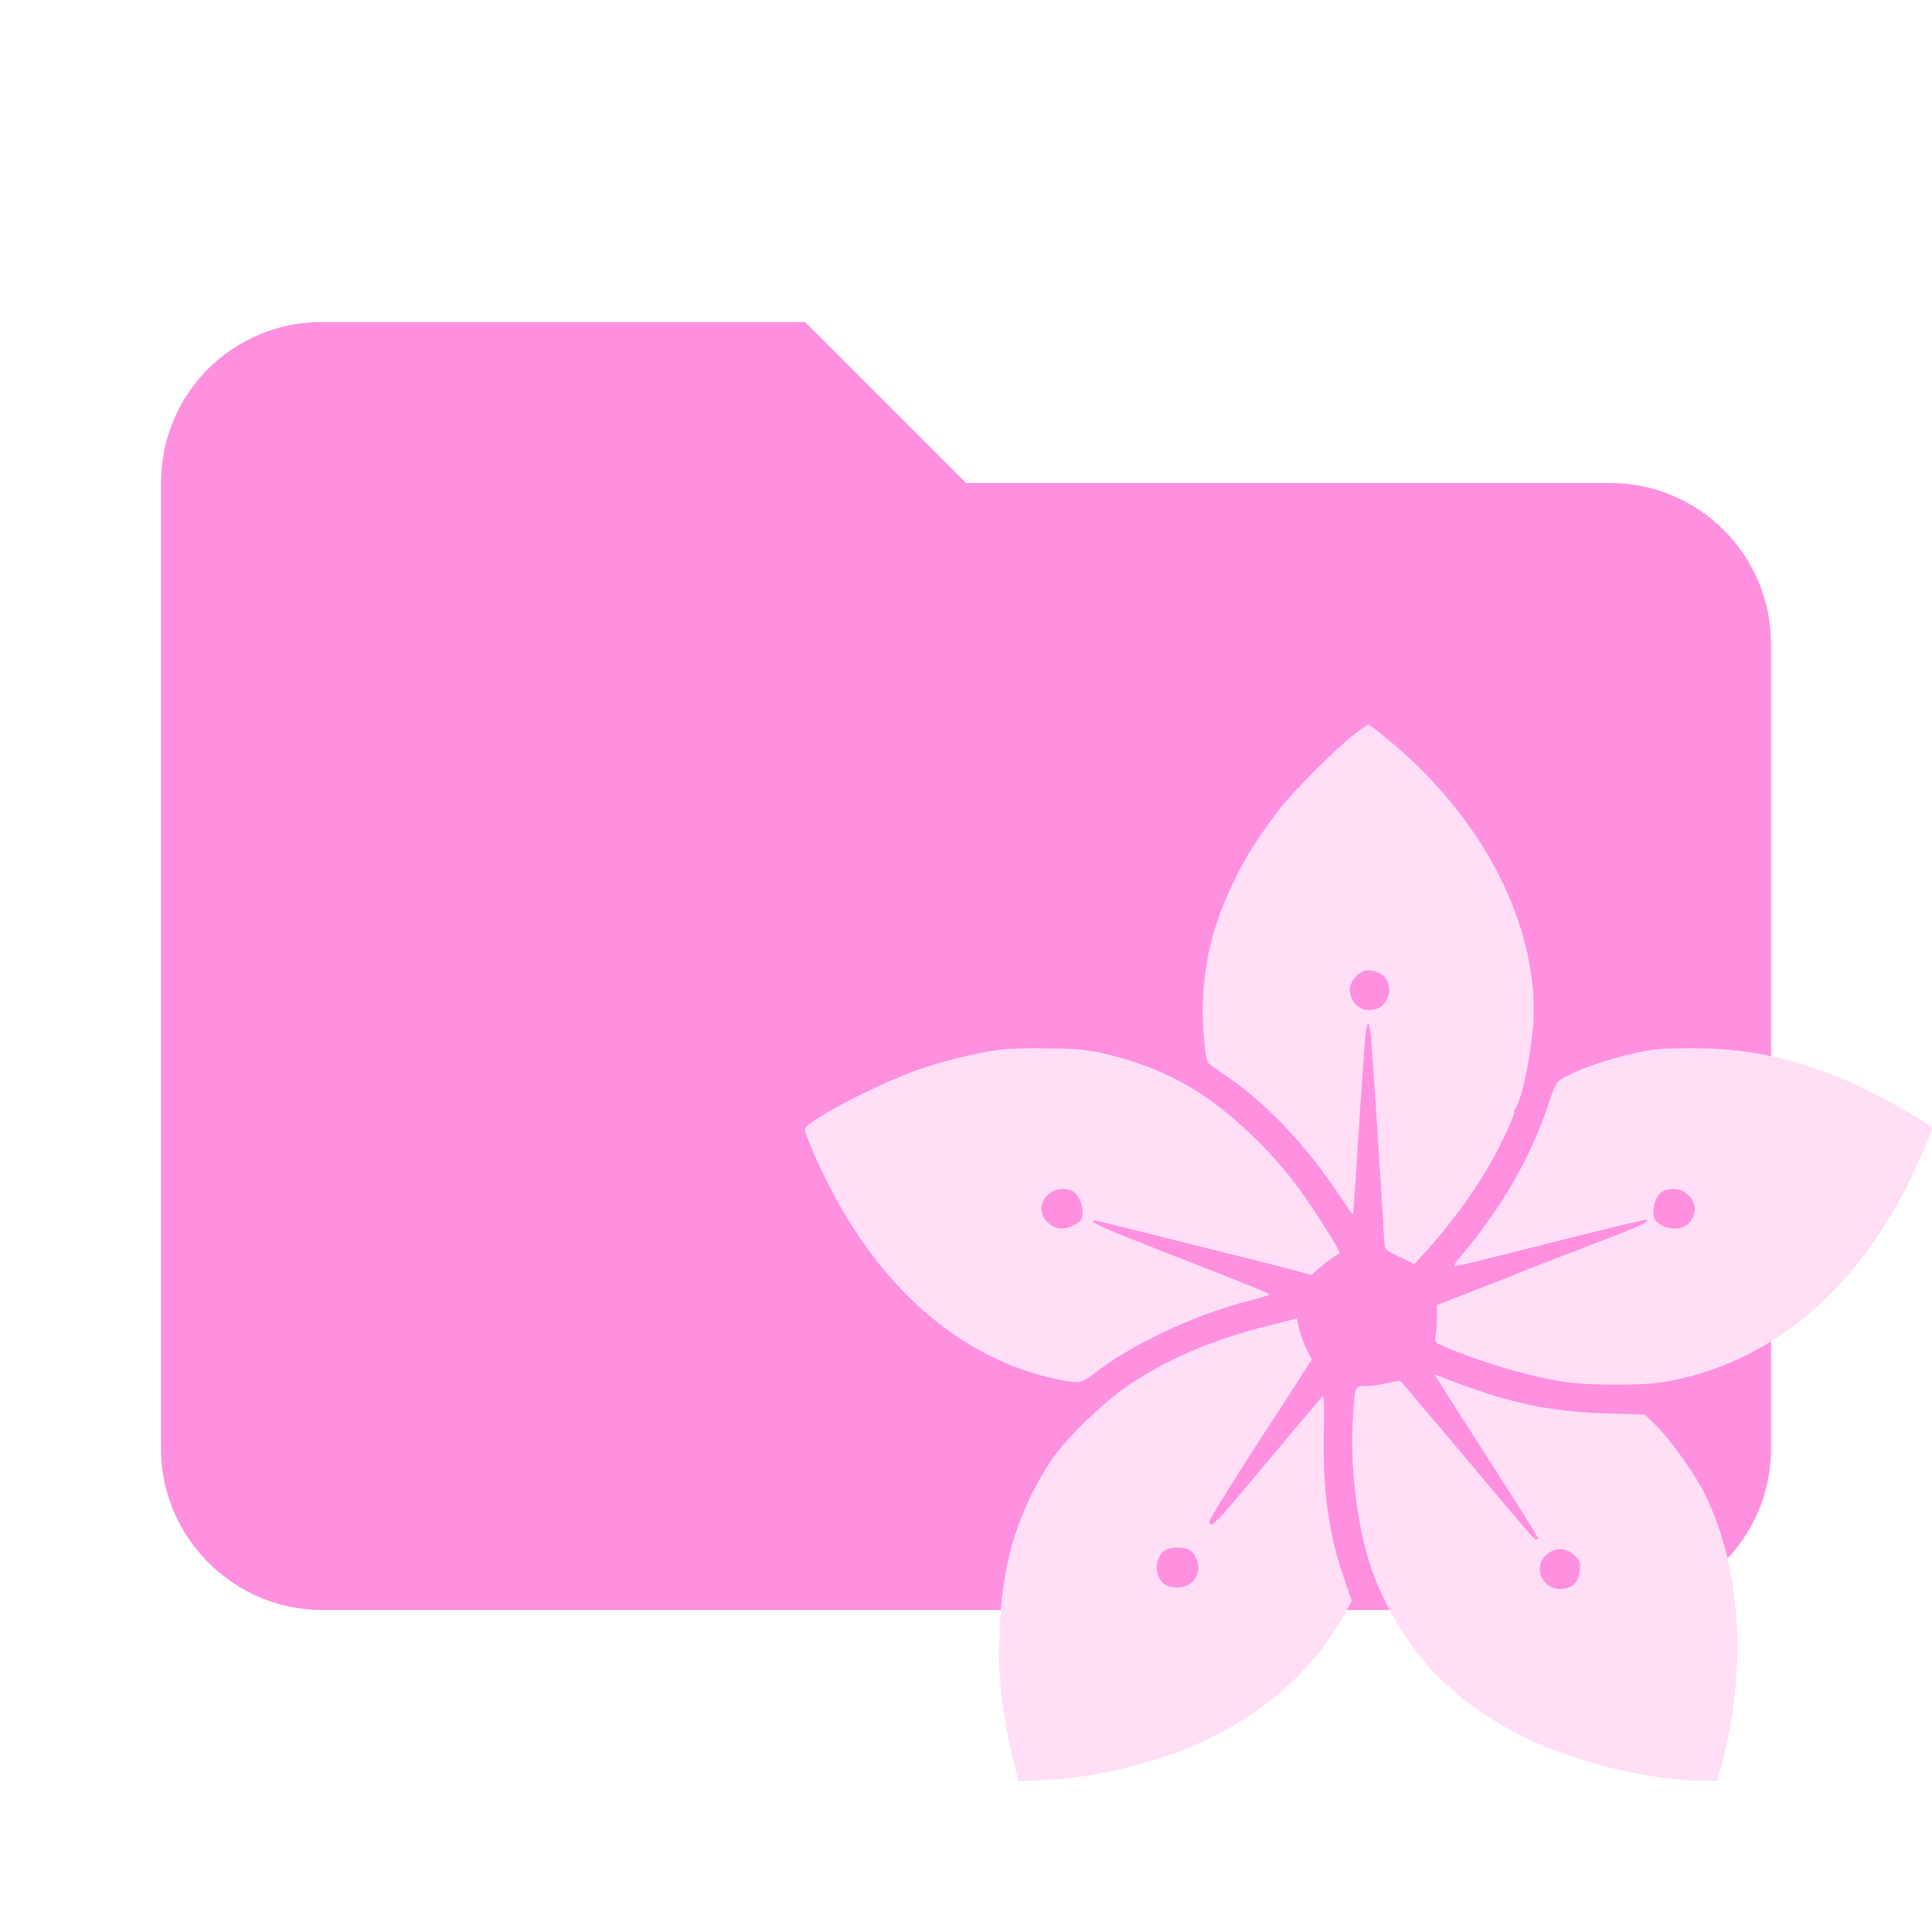 <svg width="24" height="24" viewBox="0 0 24 24" fill="none" xmlns="http://www.w3.org/2000/svg">
  <path fill-rule="evenodd" clip-rule="evenodd" d="M10 4H4C2.89 4 2 4.89 2 6V18C2 19.097 2.903 20 4 20H20C21.097 20 22 19.097 22 18V8C22 6.89 21.1 6 20 6H12L10 4Z" fill="#FF90E0"/>
  <path d="M16.831 9.116C16.602 9.29 16.04 9.854 15.877 10.072C15.606 10.441 15.505 10.597 15.36 10.882C15.093 11.414 14.97 11.864 14.943 12.414C14.928 12.676 14.968 13.142 15.005 13.201C15.015 13.213 15.081 13.261 15.149 13.308C15.711 13.676 16.228 14.219 16.68 14.912C16.746 15.011 16.801 15.09 16.806 15.085C16.811 15.08 16.826 14.877 16.841 14.632C16.871 14.139 16.936 13.174 16.959 12.892C16.967 12.795 16.982 12.713 16.994 12.713C17.017 12.713 17.029 12.832 17.07 13.431C17.13 14.342 17.195 15.38 17.198 15.449C17.198 15.516 17.218 15.533 17.383 15.612L17.569 15.704L17.73 15.526C18.051 15.172 18.35 14.753 18.558 14.372C18.682 14.147 18.835 13.803 18.81 13.803C18.802 13.803 18.807 13.788 18.822 13.771C18.915 13.657 19.053 12.934 19.053 12.553C19.053 11.379 18.37 10.111 17.238 9.183C17.115 9.082 17.007 9 16.999 9C16.989 9 16.914 9.052 16.831 9.116ZM17.185 12.122C17.26 12.191 17.28 12.315 17.23 12.411C17.183 12.505 17.12 12.545 16.999 12.548C16.879 12.55 16.768 12.431 16.768 12.297C16.768 12.203 16.846 12.1 16.944 12.062C17.007 12.038 17.127 12.067 17.185 12.122Z" fill="#FFDEF6"/>
  <path d="M12.439 13.038C12.151 13.072 11.751 13.169 11.407 13.288C11.058 13.409 10.466 13.694 10.182 13.877C10.014 13.986 9.989 14.011 10.004 14.058C10.046 14.204 10.21 14.563 10.345 14.818C11.016 16.083 11.995 16.895 13.135 17.135C13.391 17.187 13.444 17.182 13.562 17.085C14.024 16.714 14.84 16.328 15.533 16.154C15.659 16.122 15.764 16.09 15.764 16.083C15.764 16.063 15.648 16.016 14.541 15.583C13.7 15.256 13.496 15.164 13.607 15.164C13.622 15.164 13.918 15.236 14.265 15.323C14.614 15.412 15.146 15.546 15.45 15.62C15.754 15.697 16.068 15.776 16.146 15.798L16.289 15.84L16.389 15.751C16.444 15.704 16.52 15.645 16.56 15.62C16.598 15.595 16.635 15.573 16.64 15.57C16.655 15.56 16.495 15.293 16.301 15.003C16.055 14.637 15.842 14.382 15.546 14.097C14.986 13.56 14.466 13.27 13.748 13.095C13.539 13.045 13.414 13.03 13.065 13.023C12.831 13.018 12.547 13.025 12.439 13.038ZM13.311 14.79C13.386 14.82 13.454 14.956 13.449 15.073C13.446 15.147 13.431 15.167 13.353 15.211C13.22 15.283 13.12 15.278 13.022 15.191C12.806 15.001 13.032 14.687 13.311 14.79Z" fill="#FFDEF6"/>
  <path d="M20.547 13.038C20.196 13.085 19.663 13.251 19.422 13.389C19.33 13.441 19.32 13.461 19.217 13.768C18.998 14.409 18.639 15.026 18.132 15.622C18.084 15.677 18.056 15.724 18.069 15.729C18.082 15.731 18.34 15.672 18.642 15.595C19.962 15.261 20.447 15.142 20.457 15.154C20.487 15.184 20.394 15.224 19.417 15.598C19.184 15.687 18.958 15.776 18.915 15.793C18.875 15.813 18.616 15.914 18.345 16.018L17.851 16.212V16.353C17.851 16.429 17.843 16.533 17.835 16.583C17.818 16.672 17.818 16.674 17.939 16.726C18.398 16.922 18.955 17.088 19.392 17.16C19.739 17.214 20.399 17.217 20.703 17.162C21.948 16.939 22.983 16.105 23.676 14.761C23.799 14.521 24 14.06 24 14.016C24 13.969 23.279 13.568 22.945 13.426C22.3 13.156 21.765 13.035 21.15 13.023C20.916 13.018 20.645 13.025 20.547 13.038ZM20.957 14.83C21.085 14.937 21.085 15.11 20.954 15.216C20.876 15.281 20.721 15.276 20.623 15.209C20.557 15.167 20.542 15.137 20.54 15.06C20.535 14.944 20.593 14.823 20.668 14.793C20.771 14.751 20.879 14.766 20.957 14.83Z" fill="#FFDEF6"/>
  <path d="M15.726 16.476C15.056 16.647 14.549 16.863 14.059 17.18C13.73 17.395 13.243 17.863 13.055 18.147C12.678 18.714 12.469 19.348 12.429 20.059C12.402 20.524 12.399 20.566 12.427 20.905C12.457 21.269 12.525 21.648 12.628 22.032L12.655 22.128L12.972 22.113C13.519 22.086 14.102 21.962 14.646 21.757C15.573 21.405 16.296 20.804 16.713 20.031L16.793 19.888L16.693 19.598C16.502 19.044 16.432 18.524 16.444 17.791C16.454 17.36 16.452 17.323 16.414 17.363C16.392 17.385 16.211 17.6 16.012 17.838C15.812 18.076 15.52 18.425 15.362 18.613C15.098 18.927 15.018 18.994 15.026 18.895C15.028 18.863 15.432 18.217 15.802 17.652C15.874 17.543 16.015 17.328 16.113 17.172L16.296 16.89L16.231 16.764C16.196 16.694 16.156 16.578 16.138 16.506C16.123 16.437 16.11 16.377 16.108 16.377C16.105 16.38 15.935 16.422 15.726 16.476ZM14.749 19.239C14.777 19.247 14.82 19.284 14.842 19.323C14.955 19.509 14.84 19.72 14.629 19.72C14.493 19.72 14.421 19.672 14.383 19.558C14.348 19.452 14.385 19.318 14.466 19.262C14.521 19.224 14.652 19.214 14.749 19.239Z" fill="#FFDEF6"/>
  <path d="M17.851 17.123C17.866 17.152 18.154 17.603 18.491 18.128C18.827 18.652 19.104 19.091 19.104 19.103C19.104 19.115 19.093 19.125 19.081 19.125C19.058 19.125 18.928 18.972 18.052 17.927C17.878 17.722 17.733 17.548 17.723 17.541C17.715 17.534 17.642 17.447 17.562 17.348C17.482 17.249 17.406 17.162 17.394 17.157C17.384 17.15 17.311 17.162 17.23 17.182C17.15 17.202 17.032 17.219 16.967 17.219C16.824 17.219 16.829 17.207 16.803 17.677C16.771 18.341 16.881 19.103 17.082 19.613C17.276 20.101 17.61 20.603 17.926 20.886C17.966 20.92 18.041 20.987 18.092 21.034C18.32 21.237 18.669 21.457 19.058 21.638C19.641 21.91 20.55 22.121 21.14 22.121H21.331L21.358 22.029C21.416 21.839 21.486 21.507 21.524 21.254C21.67 20.249 21.537 19.257 21.155 18.514C21.04 18.291 20.743 17.88 20.588 17.724L20.434 17.573L19.965 17.558C19.234 17.536 18.732 17.427 17.953 17.123L17.82 17.071L17.851 17.123ZM19.561 19.323C19.628 19.393 19.636 19.413 19.623 19.512C19.608 19.645 19.553 19.712 19.438 19.734C19.186 19.781 19.026 19.497 19.201 19.321C19.307 19.219 19.455 19.219 19.561 19.323Z" fill="#FFDEF6"/>
  </svg>
  